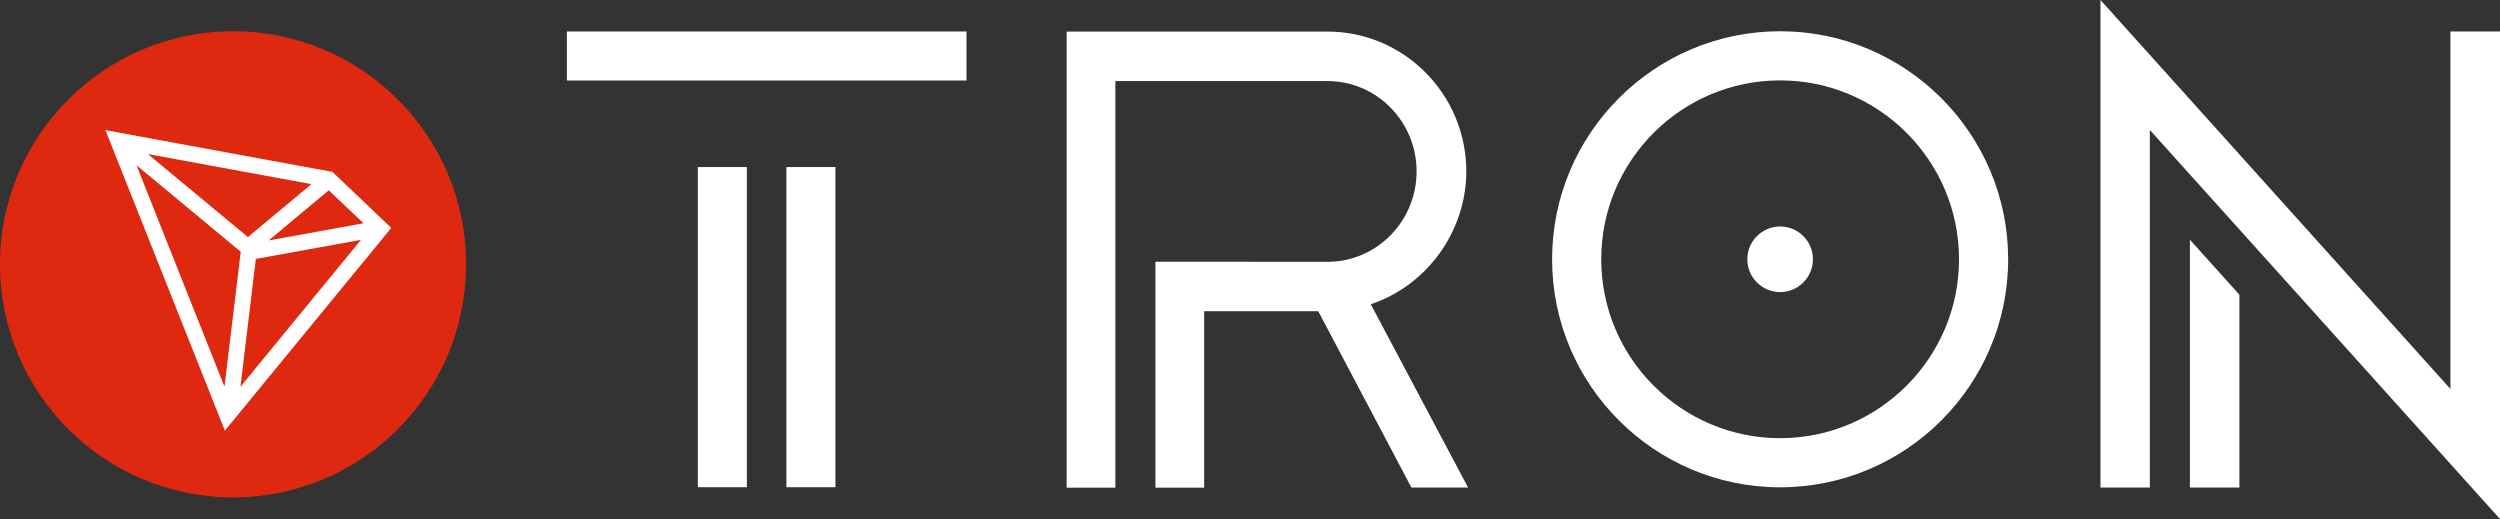<?xml version="1.0" encoding="utf-8"?>
<!-- Generator: Adobe Illustrator 17.0.0, SVG Export Plug-In . SVG Version: 6.00 Build 0)  -->
<!DOCTYPE svg PUBLIC "-//W3C//DTD SVG 1.1//EN" "http://www.w3.org/Graphics/SVG/1.1/DTD/svg11.dtd">
<svg version="1.1" id="图层_1" xmlns="http://www.w3.org/2000/svg" xmlns:xlink="http://www.w3.org/1999/xlink" x="0px" y="0px"
	 width="603.72px" height="125.333px" viewBox="40.153 38.427 603.72 125.333"
	 enable-background="new 40.153 38.427 603.72 125.333" xml:space="preserve">
<rect x="40.153" y="38.427" width="603.72" height="125.333" fill="#333333" stroke="none"/>
<g>
	<g>
		<rect x="208.673" y="78.773" fill="#FFFFFF" width="11.84" height="77.307"/>
		<rect x="177.046" y="46.027" fill="#FFFFFF" width="96.507" height="11.84"/>
		<rect x="230.059" y="78.773" fill="#FFFFFF" width="11.84" height="77.307"/>
	</g>
	<g>
		<polygon fill="#FFFFFF" points="568.993,156.16 580.939,156.16 580.939,109.6 568.993,96.32 		"/>
		<polygon fill="#FFFFFF" points="631.899,46.027 631.899,132.347 547.393,38.427 547.393,156.16 559.313,156.16 559.313,69.813 
			643.873,163.76 643.873,46.027 		"/>
	</g>
	<g>
		<path fill="#FFFFFF" d="M470.033,45.973c-30.373,0-55.067,24.693-55.067,55.067s24.693,55.067,55.067,55.067
			c30.373,0,55.067-24.693,55.067-55.067C525.099,70.693,500.406,45.973,470.033,45.973z M470.033,144.24
			c-23.813,0-43.2-19.36-43.2-43.2s19.36-43.2,43.2-43.2c23.813,0,43.2,19.36,43.2,43.2
			C513.233,124.853,493.846,144.24,470.033,144.24z"/>
		<path fill="#FFFFFF" d="M470.033,93.12c-4.373,0-7.92,3.547-7.92,7.92s3.547,7.92,7.92,7.92s7.92-3.547,7.92-7.92
			S474.406,93.12,470.033,93.12z"/>
	</g>
	<path fill="#FFFFFF" d="M394.246,79.813c0-18.613-15.04-33.76-33.52-33.76h-62.987v110.133h11.76V58h51.227
		c11.867,0,21.52,9.787,21.52,21.813c0,11.973-9.52,21.707-21.28,21.84l-41.787-0.027v54.56h11.76v-42.613h27.547l22.507,42.587
		h13.68l-23.493-44.267C384.753,107.387,394.246,94.267,394.246,79.813z"/>
</g>
<circle fill="#de2910" cx="96.434" cy="102.254" r="56.281"/>
<path fill="#FFFFFF" d="M120.424,79.934l-54.81-10.082l28.844,72.57l40.183-48.963L120.424,79.934z M119.55,84.379l8.388,7.969
	l-22.933,4.153L119.55,84.379z M100.023,95.672L75.851,75.626l39.5,7.268L100.023,95.672z M98.293,99.224l-3.934,32.578
	L73.11,78.322L98.293,99.224z M101.936,100.946l25.392-4.599L98.211,131.83L101.936,100.946z"/>
</svg>
